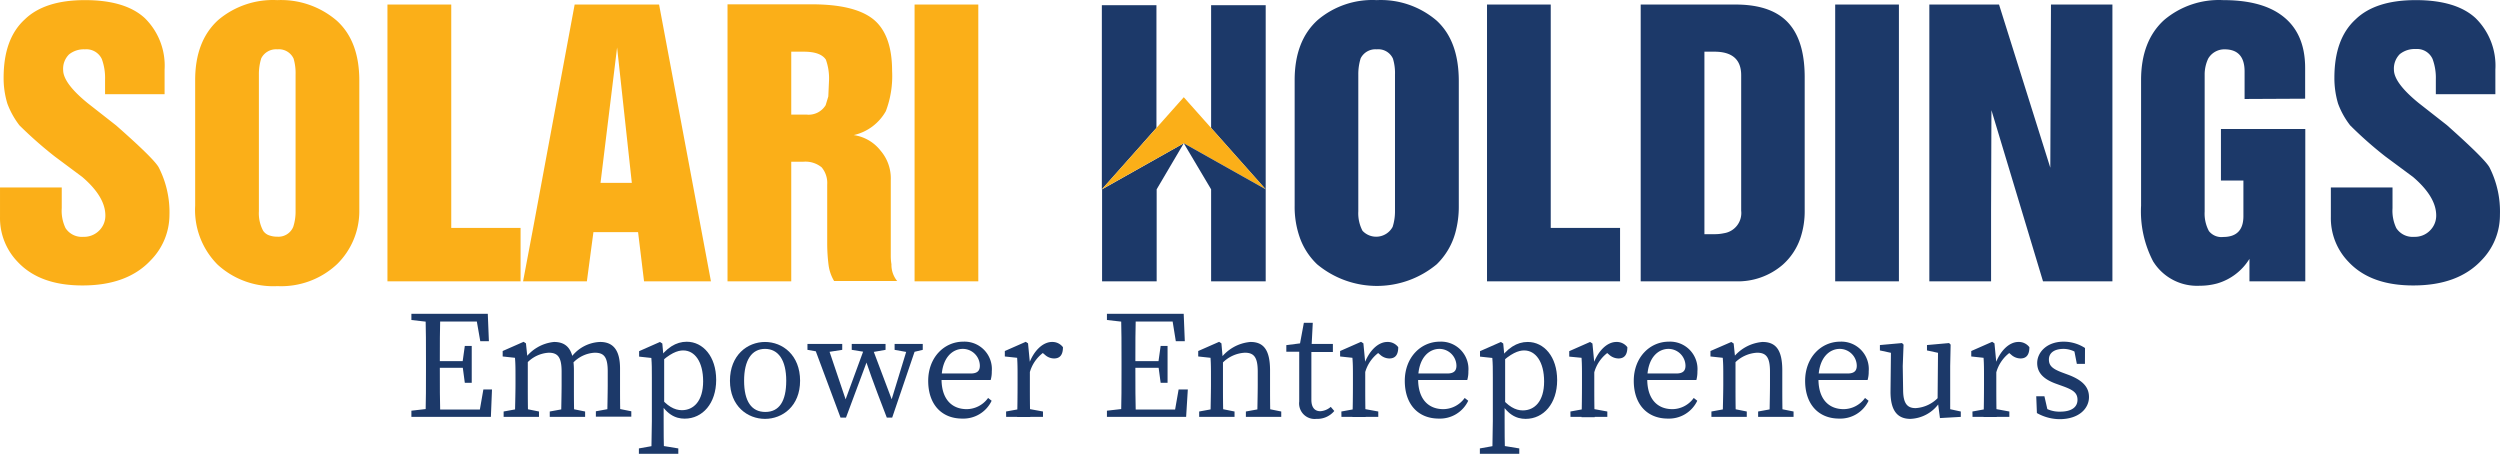 <svg xmlns="http://www.w3.org/2000/svg" width="339.34" height="61.596" viewBox="0 0 339.34 61.596"><path data-name="Path 1" d="M21.541 22.716q-.64-1.17-5.79-5.7l-3.83-3c-2.24-1.82-3.35-3.33-3.35-4.52a2.74 2.74 0 0 1 .8-2.11 3.2 3.2 0 0 1 2.16-.69 2.31 2.31 0 0 1 2.29 1.32 7.44 7.44 0 0 1 .44 2.77v2h8.08v-3.33a9.05 9.05 0 0 0-2.69-7q-2.65-2.44-8.12-2.44t-8.17 2.62c-1.92 1.76-2.87 4.38-2.87 7.92a11.82 11.82 0 0 0 .51 3.51 11.29 11.29 0 0 0 1.64 2.95 55.29 55.29 0 0 0 4.8 4.23l3.72 2.77c2.1 1.8 3.14 3.54 3.14 5.24a2.82 2.82 0 0 1-.8 2 2.89 2.89 0 0 1-2.2.89 2.63 2.63 0 0 1-2.41-1.19 5.48 5.48 0 0 1-.51-2.71v-2.8H.001v4a8.55 8.55 0 0 0 2.41 6.11q3 3.2 8.8 3.19 6.06 0 9.25-3.42a8.8 8.8 0 0 0 2.54-6.11 13.34 13.34 0 0 0-1.46-6.5z" fill="#fbaf18"/><path data-name="Path 2" d="M45.701 2.796a11.62 11.62 0 0 0-8.07-2.78 11.51 11.51 0 0 0-8 2.69c-2.09 1.89-3.14 4.62-3.14 8.17v17.05a10.51 10.51 0 0 0 3.05 8 11.18 11.18 0 0 0 8.11 2.91 11.08 11.08 0 0 0 8.12-3 10.1 10.1 0 0 0 3-7v-17.94q-.01-5.34-3.07-8.1zm-8.07 29.33a3.13 3.13 0 0 1-1-.15 1.62 1.62 0 0 1-.91-.65 5 5 0 0 1-.58-2.64v-18.57a7.21 7.21 0 0 1 .32-2.2 2.25 2.25 0 0 1 2.19-1.22 2.19 2.19 0 0 1 2.2 1.26 7 7 0 0 1 .27 2.16v18.57a6.61 6.61 0 0 1-.32 2.11 2.17 2.17 0 0 1-2.17 1.33z" fill="#fbaf18"/><path data-name="Path 3" d="M61.251 30.936V.616h-8.66v37.57h18.07v-7.25z" fill="#fbaf18"/><path data-name="Path 4" d="M94.511 27.556L89.461.616h-11.46l-5.61 30.2-1.39 7.37h8.66l.61-4.59.28-2.09h6.06l.09.75.72 5.93h9.08zm-13-2.73l2.25-18.38 2 18.38z" fill="#fbaf18"/><path data-name="Path 5" d="M121.001 35.866a6.559 6.559 0 0 1-.09-1.08v-10.33a5.78 5.78 0 0 0-1.38-4 5.65 5.65 0 0 0-3.65-2.12 6.68 6.68 0 0 0 4.36-3.25 13.44 13.44 0 0 0 .85-5.44q0-5-2.59-7.06c-1.72-1.35-4.5-2-8.36-2h-11.39v37.6h8.65v-16.23h1.6a3.48 3.48 0 0 1 2.53.76 3.32 3.32 0 0 1 .75 2.34v8.07a23.539 23.539 0 0 0 .18 2.8 5.62 5.62 0 0 0 .76 2.22h8.56a3.46 3.46 0 0 1-.78-2.28zm-8.93-21.59a2.7 2.7 0 0 1-2.59 1.28h-2.08v-8.54h1.7c1.53 0 2.52.36 3 1.08a7.58 7.58 0 0 1 .42 3l-.09 2z" fill="#fbaf18"/><path data-name="Path 6" d="M195.001 2.796a11.65 11.65 0 0 0-8.13-2.78 11.46 11.46 0 0 0-8 2.69c-2.1 1.89-3.14 4.62-3.14 8.17v17.05a12.51 12.51 0 0 0 .73 4.41 9.32 9.32 0 0 0 2.32 3.54 12.69 12.69 0 0 0 16.23 0 9.45 9.45 0 0 0 2.53-4.28 13.33 13.33 0 0 0 .47-3.62v-17c-.01-3.65-1.01-6.34-3.01-8.18zm-10.63 7.32a7.21 7.21 0 0 1 .32-2.2 2.24 2.24 0 0 1 2.18-1.22 2.18 2.18 0 0 1 2.2 1.26 6.69 6.69 0 0 1 .28 2.16v18.57a6.9 6.9 0 0 1-.32 2.11 2.54 2.54 0 0 1-4.09.53 5.12 5.12 0 0 1-.57-2.64z" fill="#1c3969"/><path data-name="Path 7" d="M210.491 30.936V.616h-8.65v37.57h18.06v-7.25z" fill="#1c3969"/><path data-name="Path 8" d="M243.061 3.486c-1.5-1.92-4-2.87-7.48-2.87h-12.88v37.57h12.88a9.31 9.31 0 0 0 6.42-2.27 8.49 8.49 0 0 0 2.38-3.61 11.37 11.37 0 0 0 .58-3.76v-17.86q.04-4.74-1.9-7.2zm-10.35 28.3h-1.36V7.016h1.36c2.42 0 3.63 1.07 3.63 3.19v18.39a2.77 2.77 0 0 1-2.34 3.06 5.811 5.811 0 0 1-1.29.13z" fill="#1c3969"/><path data-name="Path 9" d="M249.101.616v37.57h8.65V.616z" fill="#1c3969"/><path data-name="Path 10" d="M124.141.616v37.57h8.65V.616z" fill="#fbaf18"/><path data-name="Path 11" d="M278.391.616l-.09 22.15-6.96-22.15h-9.46v37.57h8.38v-9.57l.05-13.66 4.27 14.17 2.73 9.06h9.42V.616z" fill="#1c3969"/><path data-name="Path 12" d="M312.891 13.396v-4.17q0-4.94-3.38-7.28-2.77-1.93-7.75-1.93a11.51 11.51 0 0 0-8 2.69c-2.09 1.89-3.14 4.62-3.14 8.17v17.05a14.68 14.68 0 0 0 1.65 7.58l.23.34a7 7 0 0 0 6.06 2.94 9 9 0 0 0 2.42-.32 7.64 7.64 0 0 0 4.35-3.33v3.05h7.58v-20.68h-11.45v7h3.05v4.84c0 1.88-.92 2.82-2.75 2.82a2.15 2.15 0 0 1-1.93-.8 5 5 0 0 1-.58-2.64v-18.61a5.08 5.08 0 0 1 .48-2.16 2.54 2.54 0 0 1 2.21-1.26q2.73 0 2.73 3v3.74z" fill="#1c3969"/><path data-name="Path 13" d="M337.911 22.716q-.65-1.17-5.79-5.74l-3.83-3q-3.35-2.73-3.35-4.52a2.77 2.77 0 0 1 .8-2.11 3.22 3.22 0 0 1 2.16-.69 2.3 2.3 0 0 1 2.29 1.36 7.439 7.439 0 0 1 .44 2.77v2h8.08v-3.33a9.05 9.05 0 0 0-2.69-7q-2.65-2.44-8.12-2.44t-8.17 2.62c-1.92 1.76-2.87 4.4-2.87 7.92a12.151 12.151 0 0 0 .5 3.51 11 11 0 0 0 1.64 2.95 52.827 52.827 0 0 0 4.79 4.23l3.74 2.77c2.1 1.8 3.15 3.54 3.15 5.24a2.83 2.83 0 0 1-.81 2 2.87 2.87 0 0 1-2.2.89 2.63 2.63 0 0 1-2.41-1.19 5.48 5.48 0 0 1-.51-2.71v-2.8h-8.37v4a8.51 8.51 0 0 0 2.41 6.11q3 3.2 8.79 3.19 6.06 0 9.25-3.42a8.75 8.75 0 0 0 2.5-6.15 13.23 13.23 0 0 0-1.42-6.46z" fill="#1c3969"/><path data-name="Path 14" d="M55.841 43.436v-.84h2.92v1.15h-.21zm2.92 12v1.15h-2.92v-.84l2.71-.31zm-.94-6.37c0-2.15 0-4.32-.06-6.47h2c-.06 2.11-.06 4.28-.06 6.47v.8c0 2.4 0 4.57.06 6.72h-2c.06-2.11.06-4.28.06-6.47zm6.72-6.47l.94 1.05h-6.72v-1.05h7.45l.15 3.72h-1.17zm-1.06 7.33h-4.72v-.91h4.72zm3.3 2.94l-.15 3.72h-7.87v-1h7.14l-.94 1 .65-3.72zm-4-3.69l.31-2.22h.94v5h-.94l-.31-2.32z" fill="#1c3969"/><path data-name="Path 15" d="M69.901 56.586c0-.94.07-3.09.07-4.39v-1c0-1.15 0-1.79-.07-2.63l-1.67-.18v-.74l2.84-1.25.32.21.25 2.41v3.15c0 1.3 0 3.45.06 4.39zm3.26-.73v.73h-4.8v-.73l2.3-.42h.41zm4.74-5.58v1.92c0 1.34 0 3.45.06 4.39h-1.79c0-.94.06-3 .06-4.39v-1.75c0-1.94-.5-2.57-1.75-2.57a4.41 4.41 0 0 0-3 1.44h-.48v-.94h1.1l-.9.38a5.56 5.56 0 0 1 4-2.34c1.8 0 2.7 1.11 2.7 3.86zm-.56 5.16l2.08.42v.73h-4.8v-.73l2.3-.42zm6.82-5.42v2.15c0 1.34 0 3.45.06 4.39h-1.79c0-.94.06-3 .06-4.39v-1.76c0-2-.54-2.53-1.77-2.53a4.36 4.36 0 0 0-3 1.44h-.5v-.73h1.13l-1 .17a5.12 5.12 0 0 1 4.11-2.34c1.72 0 2.7 1.05 2.7 3.6zm-.56 5.39l2.09.42v.73h-4.81v-.73l2.3-.42z" fill="#1c3969"/><path data-name="Path 16" d="M92.071 60.866v.73h-5.35v-.73l2.36-.42h.42zm-3.59-9.65c0-1.15 0-1.79-.07-2.63l-1.66-.18v-.74l2.83-1.25.32.21.16 1.78h.09v6.51l-.07.12v2.09c0 1.46 0 3 .07 4.43h-1.74c0-1.46.07-2.92.07-4.39zm4.26-3.65c-.78 0-1.82.38-3.34 1.86l-.19-.41c1.21-1.83 2.57-2.63 4-2.63 2.21 0 4 2 4 5.18s-1.84 5.26-4.28 5.26c-1.27 0-2.57-.59-3.67-2.76l.19-.33c1.08 1.38 2.08 1.94 3.11 1.94 1.58 0 2.88-1.23 2.88-3.92s-1.16-4.19-2.7-4.19z" fill="#1c3969"/><path data-name="Path 17" d="M99.081 51.676c0-3.46 2.36-5.26 4.76-5.26s4.76 1.8 4.76 5.26-2.4 5.18-4.76 5.18-4.76-1.71-4.76-5.18zm7.64 0c0-2.79-1.07-4.32-2.88-4.32s-2.84 1.53-2.84 4.32 1 4.24 2.88 4.24 2.84-1.44 2.84-4.24z" fill="#1c3969"/><path data-name="Path 18" d="M111.601 47.836l-2-.35v-.8h4.72v.8l-2.25.35zm6.6-1.15l3.08 8.17h-.45l2.5-8.17h1.17l-3.4 10h-.73c-2-5.17-2.57-6.86-3.09-8.51h.72l-3.17 8.51h-.74l-3.73-10h1.88l2.76 8.17h-.46l3-8.17zm-2.59.8v-.8h4.59v.8l-2 .35h-.42zm7.76.35l-1.94-.35v-.8h3.82v.8l-1.46.35z" fill="#1c3969"/><path data-name="Path 19" d="M134.621 50.406a4 4 0 0 1-.15 1.17h-7.7v-.88h5c1 0 1.23-.48 1.23-1.06a2.32 2.32 0 0 0-2.32-2.28c-1.33 0-2.88 1.13-2.88 4.11 0 2.65 1.34 4.07 3.43 4.07a3.61 3.61 0 0 0 2.89-1.52l.48.38a4.24 4.24 0 0 1-4 2.42c-2.8 0-4.61-1.94-4.61-5.12s2.17-5.32 4.76-5.32a3.72 3.72 0 0 1 3.87 4.03z" fill="#1c3969"/><path data-name="Path 20" d="M138.121 52.196v-1c0-1.15 0-1.79-.06-2.63l-1.67-.18v-.74l2.84-1.25.31.21.25 2.61v3c0 1.3 0 3.45.06 4.39h-1.79c.04-.96.06-3.11.06-4.41zm-1.56 3.66l2.29-.42h.42l2.3.42v.73h-5zm2.4-6.47h1.19l-.53.14c.67-1.94 1.95-3.11 3.18-3.11a1.79 1.79 0 0 1 1.48.71c0 1-.38 1.53-1.21 1.53a1.86 1.86 0 0 1-1.25-.51l-.57-.48 1-.2a5 5 0 0 0-2.53 3.31h-.72z" fill="#1c3969"/><path data-name="Path 21" d="M150.251 43.436v-.84h2.92v1.15h-.17zm2.92 12v1.15h-2.92v-.84l2.71-.31zm-.94-6.37c0-2.15 0-4.32-.06-6.47h2c-.06 2.11-.06 4.28-.06 6.47v.8c0 2.4 0 4.57.06 6.72h-2c.06-2.11.06-4.28.06-6.47zm6.77-6.47l.94 1.05h-6.72v-1.05h7.45l.15 3.72h-1.22zm-1.06 7.33h-4.72v-.91h4.72zm3.29 2.94l-.23 3.72h-7.87v-1h7.14l-.94 1 .65-3.72zm-4-3.69l.31-2.22h.94v5h-.94l-.31-2.32z" fill="#1c3969"/><path data-name="Path 22" d="M164.311 56.586c0-.94.06-3.09.06-4.39v-1c0-1.15 0-1.79-.06-2.63l-1.67-.18v-.74l2.84-1.25.31.21.21 2.41v3.15c0 1.3 0 3.45.07 4.39zm3.26-.73v.73h-4.8v-.73l2.29-.42h.42zm4.82-5.58v1.92c0 1.34 0 3.45.06 4.39h-1.79c0-.94.06-3 .06-4.39v-1.75c0-1.94-.5-2.57-1.75-2.57a4.58 4.58 0 0 0-3.09 1.44h-.44v-.94h1.06l-.89.38a5.67 5.67 0 0 1 4.13-2.34c1.79 0 2.65 1.11 2.65 3.86zm-.56 5.16l2.08.42v.73h-4.8v-.73l2.3-.42z" fill="#1c3969"/><path data-name="Path 23" d="M179.211 55.816a2.36 2.36 0 0 0 1.42-.59l.48.56a3 3 0 0 1-2.42 1.07 2.11 2.11 0 0 1-2.34-2.36v-6.75h-1.75v-.9l2.59-.33-.84.69.63-3.39h1.21l-.19 3.69v6.76c0 1.09.5 1.55 1.21 1.55zm1.71-9.13v1.09h-3.71v-1.09z" fill="#1c3969"/><path data-name="Path 24" d="M183.641 52.196v-1c0-1.15 0-1.79-.07-2.63l-1.67-.18v-.74l2.84-1.25.32.21.25 2.61v3c0 1.3 0 3.45.06 4.39h-1.8c.05-.96.07-3.11.07-4.41zm-1.57 3.66l2.3-.42h.41l2.3.42v.73h-5zm2.4-6.47h1.19l-.52.14c.67-1.94 1.94-3.11 3.17-3.11a1.77 1.77 0 0 1 1.48.71c0 1-.37 1.53-1.21 1.53a1.88 1.88 0 0 1-1.25-.51l-.56-.48 1-.2a5 5 0 0 0-2.53 3.31h-.79z" fill="#1c3969"/><path data-name="Path 25" d="M199.311 50.406a4 4 0 0 1-.15 1.17h-7.7v-.88h5c1 0 1.23-.48 1.23-1.06a2.32 2.32 0 0 0-2.32-2.28c-1.33 0-2.88 1.13-2.88 4.11 0 2.65 1.34 4.07 3.43 4.07a3.61 3.61 0 0 0 2.89-1.52l.48.38a4.24 4.24 0 0 1-4 2.42c-2.8 0-4.61-1.94-4.61-5.12s2.17-5.32 4.76-5.32a3.72 3.72 0 0 1 3.87 4.03z" fill="#1c3969"/><path data-name="Path 26" d="M206.221 60.866v.73h-5.35v-.73l2.36-.42h.42zm-3.59-9.65c0-1.15 0-1.79-.07-2.63l-1.67-.18v-.74l2.84-1.25.31.21.17 1.78h.09v6.51l-.07.12v2.09c0 1.46 0 3 .07 4.43h-1.74c0-1.46.07-2.92.07-4.39zm4.25-3.65c-.77 0-1.81.38-3.34 1.86l-.18-.38c1.21-1.83 2.56-2.63 4-2.63 2.22 0 4 2 4 5.18s-1.84 5.26-4.28 5.26c-1.27 0-2.57-.59-3.67-2.76l.18-.33c1.09 1.38 2.09 1.94 3.11 1.94 1.59 0 2.89-1.23 2.89-3.92s-1.16-4.22-2.71-4.22z" fill="#1c3969"/><path data-name="Path 27" d="M214.731 52.196v-1c0-1.15 0-1.79-.06-2.63l-1.67-.16v-.74l2.83-1.25.32.21.25 2.61v3c0 1.3 0 3.45.06 4.39h-1.79c.04-.98.06-3.13.06-4.43zm-1.57 3.66l2.3-.42h.42l2.29.42v.73h-5zm2.4-6.47h1.19l-.52.14c.67-1.94 1.94-3.11 3.17-3.11a1.79 1.79 0 0 1 1.49.71c0 1-.38 1.53-1.21 1.53a1.91 1.91 0 0 1-1.26-.51l-.56-.48 1-.2a5 5 0 0 0-2.52 3.31h-.8z" fill="#1c3969"/><path data-name="Path 28" d="M230.401 50.406a4.381 4.381 0 0 1-.14 1.17h-7.71v-.88h5c1 0 1.23-.48 1.23-1.06a2.32 2.32 0 0 0-2.31-2.28c-1.34 0-2.88 1.13-2.88 4.11 0 2.65 1.33 4.07 3.42 4.07a3.59 3.59 0 0 0 2.89-1.52l.48.38a4.24 4.24 0 0 1-4 2.42c-2.8 0-4.62-1.94-4.62-5.12s2.17-5.32 4.76-5.32a3.72 3.72 0 0 1 3.88 4.03z" fill="#1c3969"/><path data-name="Path 29" d="M233.841 56.586c0-.94.07-3.09.07-4.39v-1c0-1.15 0-1.79-.07-2.63l-1.67-.18v-.74l2.83-1.23.32.21.25 2.42v3.15c0 1.3 0 3.45.06 4.39zm3.26-.73v.73h-4.8v-.73l2.3-.42h.4zm4.82-5.58v1.92c0 1.34 0 3.45.06 4.39h-1.79c0-.94.06-3 .06-4.39v-1.75c0-1.94-.5-2.57-1.75-2.57a4.59 4.59 0 0 0-3.09 1.44h-.41v-.94h1l-.9.38a5.67 5.67 0 0 1 4.13-2.34c1.84 0 2.69 1.11 2.69 3.86zm-.56 5.16l2.09.42v.73h-4.81v-.73l2.3-.42z" fill="#1c3969"/><path data-name="Path 30" d="M253.651 50.406a4 4 0 0 1-.15 1.17h-7.7v-.88h5c1 0 1.23-.48 1.23-1.06a2.32 2.32 0 0 0-2.32-2.28c-1.33 0-2.88 1.13-2.88 4.11 0 2.65 1.34 4.07 3.43 4.07a3.61 3.61 0 0 0 2.89-1.52l.48.38a4.24 4.24 0 0 1-4 2.42c-2.79 0-4.61-1.94-4.61-5.12s2.17-5.32 4.76-5.32a3.72 3.72 0 0 1 3.87 4.03z" fill="#1c3969"/><path data-name="Path 31" d="M258.321 52.886c0 1.86.55 2.51 1.69 2.51a4.59 4.59 0 0 0 3.2-1.57h.44v1.07h-1.07l.73-.32a5 5 0 0 1-4 2.28c-1.67 0-2.72-1-2.7-3.76l.06-5.51.44.4-1.94-.42v-.73l3-.27.21.21-.11 2.92zm5 3.86l-.32-2.44.06-6.72.44.4-1.94-.42v-.73l3-.27.21.21-.06 2.92v6.24l-.5-.5 1.94.42v.73z" fill="#1c3969"/><path data-name="Path 32" d="M269.301 52.196v-1c0-1.15 0-1.79-.06-2.63l-1.67-.18v-.74l2.84-1.25.31.21.25 2.61v3c0 1.3 0 3.45.06 4.39h-1.79c.04-.96.06-3.11.06-4.41zm-1.57 3.66l2.3-.42h.42l2.29.42v.73h-5zm2.4-6.47h1.19l-.52.14c.67-1.94 1.94-3.11 3.17-3.11a1.79 1.79 0 0 1 1.49.71c0 1-.38 1.53-1.21 1.53a1.91 1.91 0 0 1-1.26-.51l-.56-.48 1-.2a5 5 0 0 0-2.52 3.31h-.8z" fill="#1c3969"/><path data-name="Path 33" d="M276.481 56.066l-.09-2.28h1.11l.56 2.46-1-.48v-.75a3.93 3.93 0 0 0 2.57.86c1.61 0 2.36-.65 2.36-1.61s-.63-1.35-1.94-1.83l-1-.36c-1.53-.56-2.53-1.38-2.53-2.8s1.27-2.9 3.59-2.9a5.34 5.34 0 0 1 2.9.86l-.01 2.15h-1.1l-.41-2.11.75.33v.54a3.43 3.43 0 0 0-2.13-.79c-1.29 0-2 .56-2 1.44s.52 1.3 1.94 1.82l.62.23c2.09.77 2.88 1.75 2.88 3.05 0 1.54-1.35 3-4 3a6.37 6.37 0 0 1-3.07-.83z" fill="#1c3969"/><path data-name="Path 34" d="M156.971.706v16.65l-1.85 2.08v.01l-5.56 6.25V.706z" fill="#1c3969"/><path data-name="Path 35" d="M171.801.706v25c-1.35-1.52-6.16-6.92-7.41-8.34V.706z" fill="#1c3969"/><path data-name="Path 36" d="M160.681 19.446l-3.68 6.25v12.49h-7.41v-12.49z" fill="#1c3969"/><path data-name="Path 37" d="M171.801 25.696l-11.12-6.25-11.12 6.25 11.12-12.5c3.17 3.55 7.91 8.89 11.12 12.5z" fill="#fbaf18"/><path data-name="Path 38" d="M171.801 25.696v12.49h-7.41v-12.49l-3.71-6.25z" fill="#1c3969"/></svg>